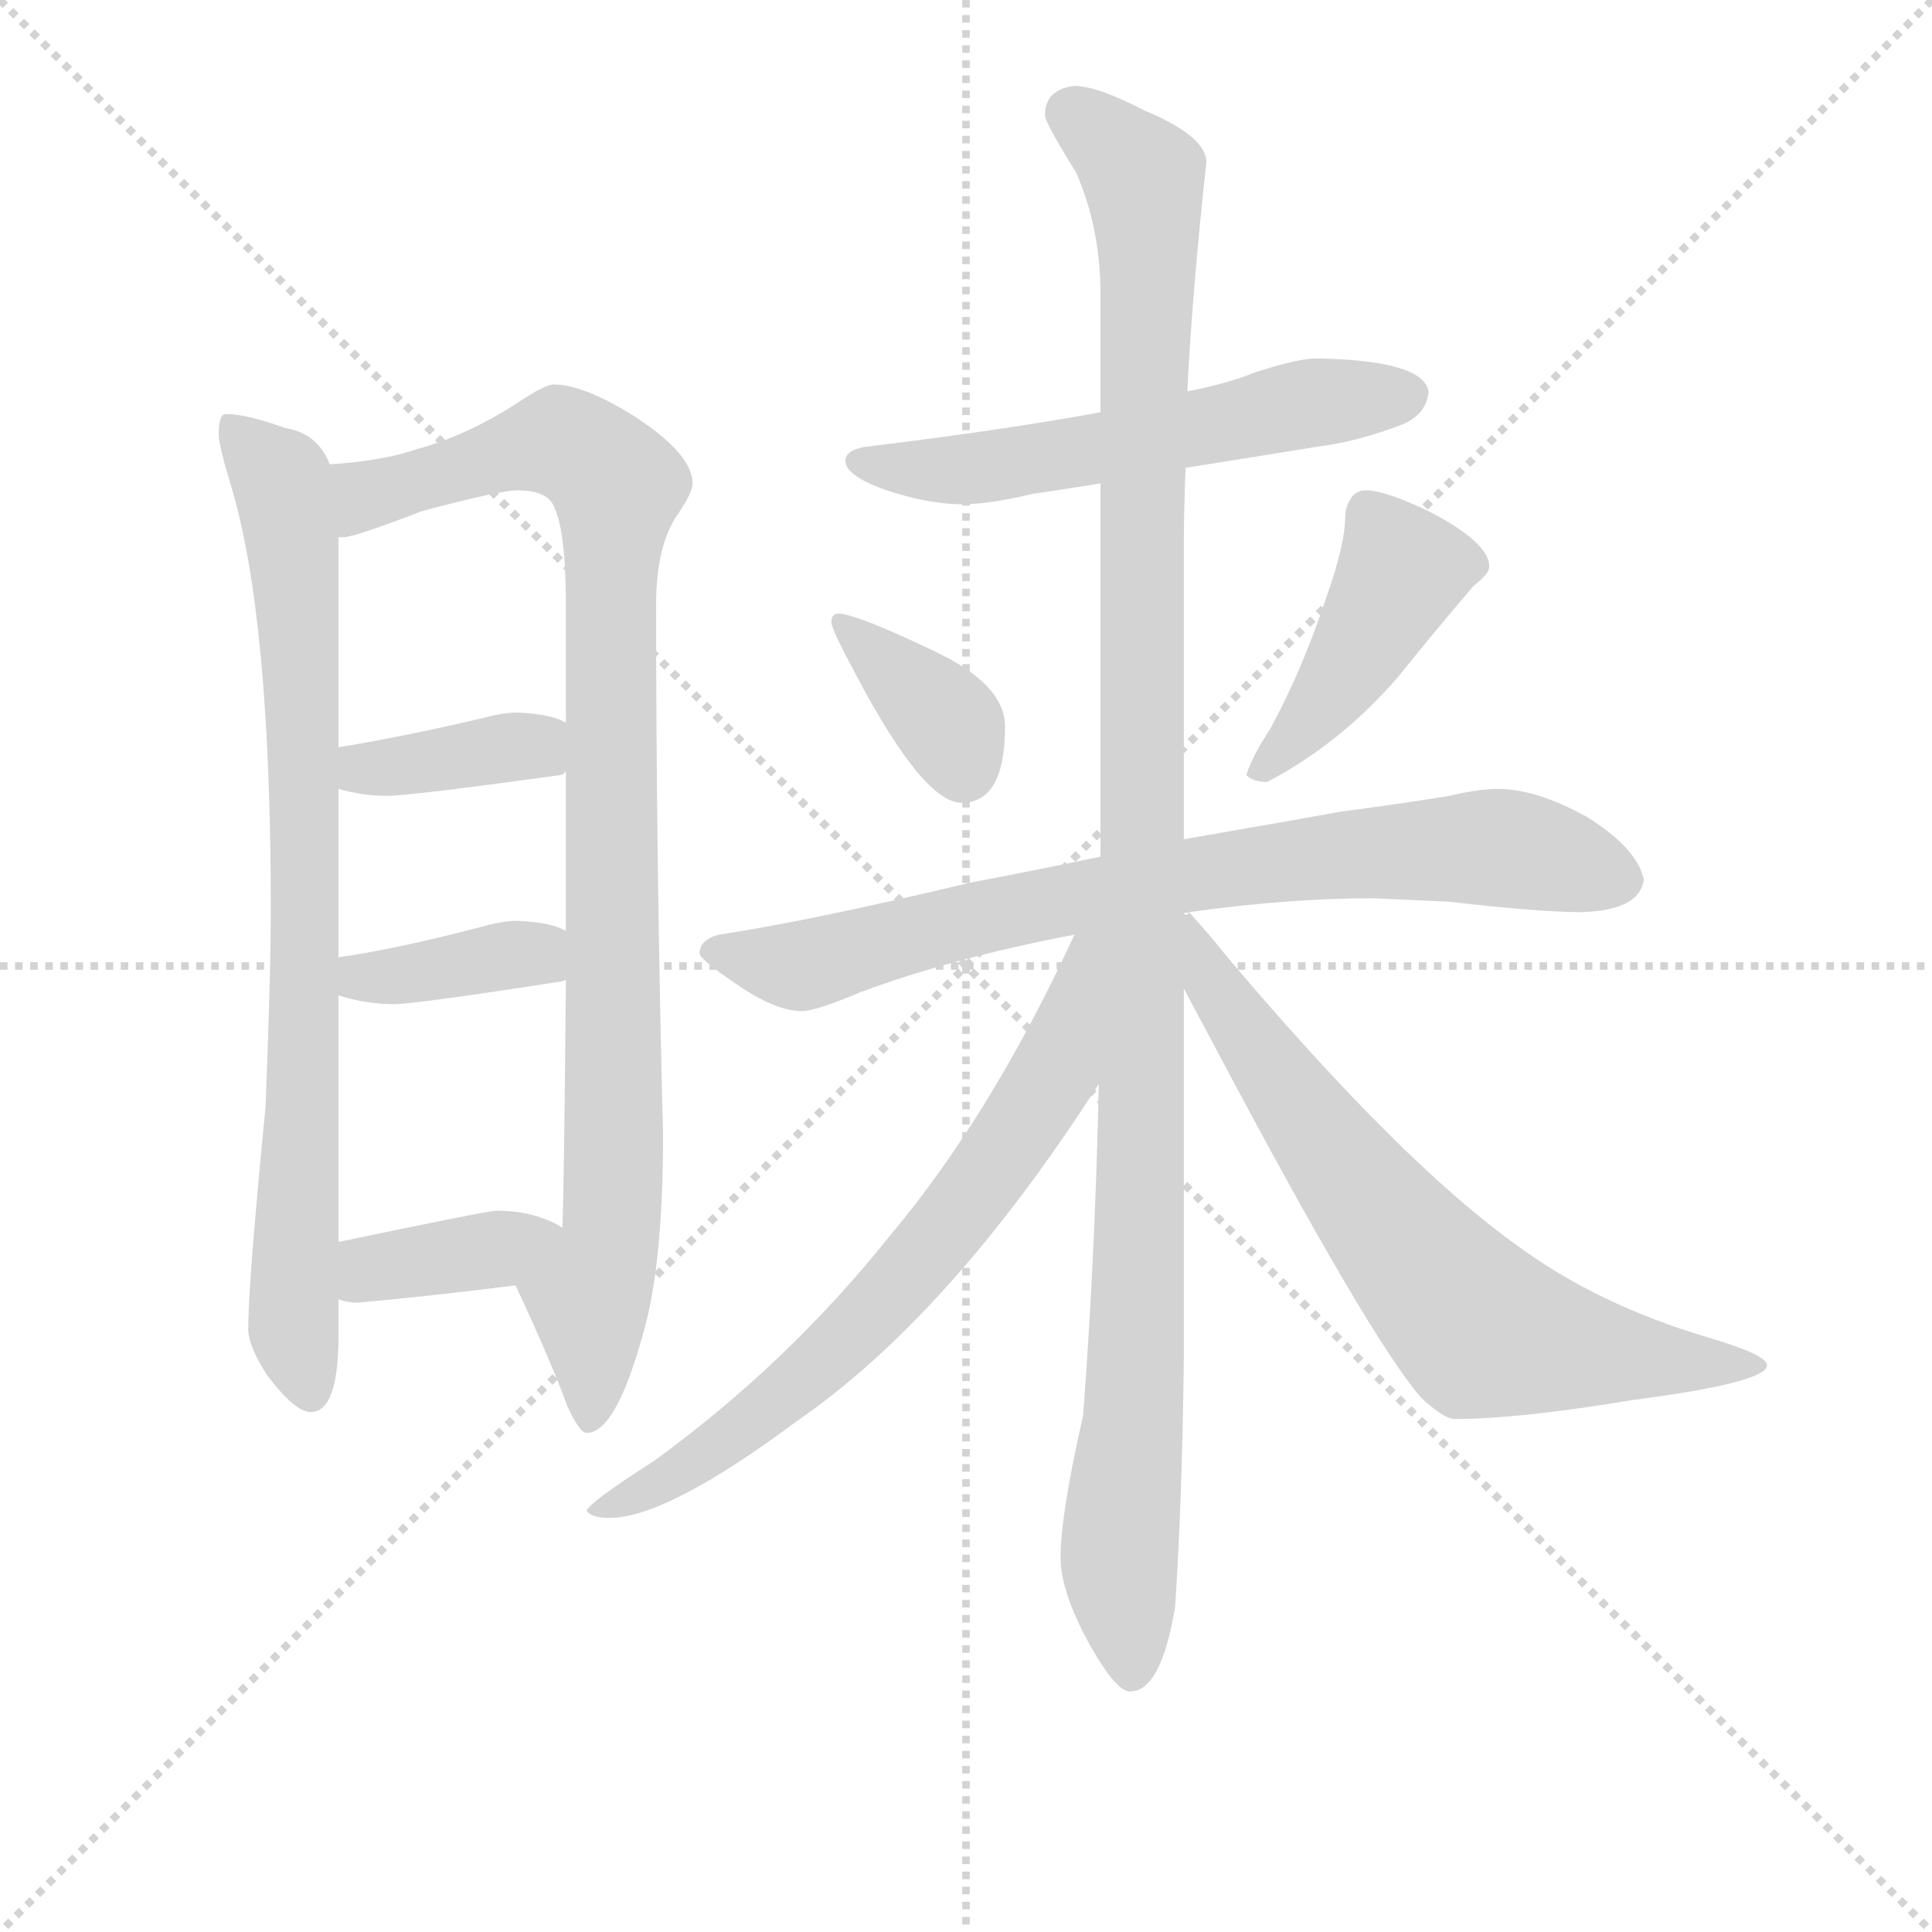 <svg version="1.1" viewBox="0 0 1024 1024" xmlns="http://www.w3.org/2000/svg">
  <g stroke="lightgray" stroke-dasharray="1,1" stroke-width="1" transform="scale(4, 4)">
    <line x1="0" y1="0" x2="256" y2="256"></line>
    <line x1="256" y1="0" x2="0" y2="256"></line>
    <line x1="128" y1="0" x2="128" y2="256"></line>
    <line x1="0" y1="128" x2="256" y2="128"></line>
  </g>
<g transform="scale(0.92, -0.92) translate(60, -900)">
   <style type="text/css">
    @keyframes keyframes0 {
      from {
       stroke: blue;
       stroke-dashoffset: 826;
       stroke-width: 128;
       }
       73% {
       animation-timing-function: step-end;
       stroke: blue;
       stroke-dashoffset: 0;
       stroke-width: 128;
       }
       to {
       stroke: black;
       stroke-width: 1024;
       }
       }
       #make-me-a-hanzi-animation-0 {
         animation: keyframes0 0.922s both;
         animation-delay: 0s;
         animation-timing-function: linear;
       }
    @keyframes keyframes1 {
      from {
       stroke: blue;
       stroke-dashoffset: 977;
       stroke-width: 128;
       }
       76% {
       animation-timing-function: step-end;
       stroke: blue;
       stroke-dashoffset: 0;
       stroke-width: 128;
       }
       to {
       stroke: black;
       stroke-width: 1024;
       }
       }
       #make-me-a-hanzi-animation-1 {
         animation: keyframes1 1.045s both;
         animation-delay: 0.922s;
         animation-timing-function: linear;
       }
    @keyframes keyframes2 {
      from {
       stroke: blue;
       stroke-dashoffset: 376;
       stroke-width: 128;
       }
       55% {
       animation-timing-function: step-end;
       stroke: blue;
       stroke-dashoffset: 0;
       stroke-width: 128;
       }
       to {
       stroke: black;
       stroke-width: 1024;
       }
       }
       #make-me-a-hanzi-animation-2 {
         animation: keyframes2 0.556s both;
         animation-delay: 1.967s;
         animation-timing-function: linear;
       }
    @keyframes keyframes3 {
      from {
       stroke: blue;
       stroke-dashoffset: 382;
       stroke-width: 128;
       }
       55% {
       animation-timing-function: step-end;
       stroke: blue;
       stroke-dashoffset: 0;
       stroke-width: 128;
       }
       to {
       stroke: black;
       stroke-width: 1024;
       }
       }
       #make-me-a-hanzi-animation-3 {
         animation: keyframes3 0.561s both;
         animation-delay: 2.523s;
         animation-timing-function: linear;
       }
    @keyframes keyframes4 {
      from {
       stroke: blue;
       stroke-dashoffset: 380;
       stroke-width: 128;
       }
       55% {
       animation-timing-function: step-end;
       stroke: blue;
       stroke-dashoffset: 0;
       stroke-width: 128;
       }
       to {
       stroke: black;
       stroke-width: 1024;
       }
       }
       #make-me-a-hanzi-animation-4 {
         animation: keyframes4 0.559s both;
         animation-delay: 3.084s;
         animation-timing-function: linear;
       }
    @keyframes keyframes5 {
      from {
       stroke: blue;
       stroke-dashoffset: 575;
       stroke-width: 128;
       }
       65% {
       animation-timing-function: step-end;
       stroke: blue;
       stroke-dashoffset: 0;
       stroke-width: 128;
       }
       to {
       stroke: black;
       stroke-width: 1024;
       }
       }
       #make-me-a-hanzi-animation-5 {
         animation: keyframes5 0.718s both;
         animation-delay: 3.643s;
         animation-timing-function: linear;
       }
    @keyframes keyframes6 {
      from {
       stroke: blue;
       stroke-dashoffset: 368;
       stroke-width: 128;
       }
       55% {
       animation-timing-function: step-end;
       stroke: blue;
       stroke-dashoffset: 0;
       stroke-width: 128;
       }
       to {
       stroke: black;
       stroke-width: 1024;
       }
       }
       #make-me-a-hanzi-animation-6 {
         animation: keyframes6 0.549s both;
         animation-delay: 4.361s;
         animation-timing-function: linear;
       }
    @keyframes keyframes7 {
      from {
       stroke: blue;
       stroke-dashoffset: 435;
       stroke-width: 128;
       }
       59% {
       animation-timing-function: step-end;
       stroke: blue;
       stroke-dashoffset: 0;
       stroke-width: 128;
       }
       to {
       stroke: black;
       stroke-width: 1024;
       }
       }
       #make-me-a-hanzi-animation-7 {
         animation: keyframes7 0.604s both;
         animation-delay: 4.911s;
         animation-timing-function: linear;
       }
    @keyframes keyframes8 {
      from {
       stroke: blue;
       stroke-dashoffset: 789;
       stroke-width: 128;
       }
       72% {
       animation-timing-function: step-end;
       stroke: blue;
       stroke-dashoffset: 0;
       stroke-width: 128;
       }
       to {
       stroke: black;
       stroke-width: 1024;
       }
       }
       #make-me-a-hanzi-animation-8 {
         animation: keyframes8 0.892s both;
         animation-delay: 5.515s;
         animation-timing-function: linear;
       }
    @keyframes keyframes9 {
      from {
       stroke: blue;
       stroke-dashoffset: 1176;
       stroke-width: 128;
       }
       79% {
       animation-timing-function: step-end;
       stroke: blue;
       stroke-dashoffset: 0;
       stroke-width: 128;
       }
       to {
       stroke: black;
       stroke-width: 1024;
       }
       }
       #make-me-a-hanzi-animation-9 {
         animation: keyframes9 1.207s both;
         animation-delay: 6.407s;
         animation-timing-function: linear;
       }
    @keyframes keyframes10 {
      from {
       stroke: blue;
       stroke-dashoffset: 701;
       stroke-width: 128;
       }
       70% {
       animation-timing-function: step-end;
       stroke: blue;
       stroke-dashoffset: 0;
       stroke-width: 128;
       }
       to {
       stroke: black;
       stroke-width: 1024;
       }
       }
       #make-me-a-hanzi-animation-10 {
         animation: keyframes10 0.82s both;
         animation-delay: 7.614s;
         animation-timing-function: linear;
       }
    @keyframes keyframes11 {
      from {
       stroke: blue;
       stroke-dashoffset: 707;
       stroke-width: 128;
       }
       70% {
       animation-timing-function: step-end;
       stroke: blue;
       stroke-dashoffset: 0;
       stroke-width: 128;
       }
       to {
       stroke: black;
       stroke-width: 1024;
       }
       }
       #make-me-a-hanzi-animation-11 {
         animation: keyframes11 0.825s both;
         animation-delay: 8.434s;
         animation-timing-function: linear;
       }
</style>
<path d="M 70.0 661.5 Q 66.0 661.5 66.0 649.5 Q 66.0 643.5 73.0 620.5 Q 96.0 544.5 96.0 376.5 Q 96.0 338.5 93.0 262.5 Q 83.0 160.5 83.0 134.5 Q 83.0 124.5 94.0 107.5 Q 110.0 86.5 119.0 86.5 Q 135.0 86.5 135.0 130.5 L 135.0 151.5 L 135.0 184.5 L 135.0 326.5 L 135.0 348.5 L 135.0 445.5 L 135.0 469.5 L 135.0 590.5 L 130.0 632.5 Q 123.0 650.5 104.0 653.5 Q 82.0 661.5 70.0 661.5 Z" fill="lightgray"></path> 
<path d="M 237.0 159.5 Q 258.0 114.5 267.0 89.5 Q 274.0 74.5 278.0 74.5 Q 295.0 74.5 311.0 133.5 Q 322.0 172.5 322.0 246.5 Q 318.0 401.5 318.0 551.5 Q 318.0 586.5 331.0 604.5 Q 339.0 616.5 339.0 621.5 Q 339.0 638.5 305.0 660.5 Q 276.0 678.5 259.0 678.5 Q 254.0 678.5 239.0 668.5 Q 210.0 649.5 181.0 641.5 Q 161.0 634.5 130.0 632.5 C 100.0 629.5 106.0 583.5 135.0 590.5 L 138.0 590.5 Q 144.0 590.5 183.0 605.5 Q 228.0 617.5 238.0 617.5 Q 255.0 617.5 259.0 608.5 Q 266.0 594.5 266.0 551.5 L 266.0 483.5 L 266.0 455.5 L 266.0 363.5 L 266.0 335.5 Q 265.0 217.5 264.0 192.5 C 263.0 162.5 224.0 186.5 237.0 159.5 Z" fill="lightgray"></path> 
<path d="M 135.0 445.5 Q 149.0 441.5 163.0 441.5 Q 176.0 441.5 263.0 453.5 Q 264.0 453.5 266.0 455.5 C 292.0 469.5 292.0 469.5 266.0 483.5 Q 259.0 488.5 238.0 489.5 Q 230.0 489.5 219.0 486.5 Q 172.0 475.5 135.0 469.5 C 105.0 464.5 106.0 453.5 135.0 445.5 Z" fill="lightgray"></path> 
<path d="M 135.0 326.5 Q 151.0 321.5 167.0 321.5 Q 179.0 321.5 263.0 334.5 Q 264.0 334.5 266.0 335.5 C 295.0 343.5 293.0 349.5 266.0 363.5 Q 259.0 368.5 238.0 369.5 Q 230.0 369.5 219.0 366.5 Q 170.0 353.5 135.0 348.5 C 105.0 344.5 106.0 334.5 135.0 326.5 Z" fill="lightgray"></path> 
<path d="M 135.0 151.5 Q 140.0 149.5 146.0 149.5 Q 190.0 153.5 237.0 159.5 C 267.0 163.5 289.0 176.5 264.0 192.5 Q 263.0 193.5 261.0 194.5 Q 246.0 202.5 226.0 202.5 Q 221.0 202.5 135.0 184.5 C 106.0 178.5 106.0 160.5 135.0 151.5 Z" fill="lightgray"></path> 
<path d="M 698.0 693.5 Q 688.0 693.5 663.0 685.5 Q 649.0 679.5 624.0 674.5 L 574.0 662.5 Q 520.0 652.5 438.0 642.5 Q 427.0 640.5 427.0 634.5 Q 427.0 626.5 448.0 618.5 Q 474.0 609.5 494.0 609.5 Q 510.0 609.5 535.0 615.5 Q 549.0 617.5 574.0 621.5 L 623.0 630.5 Q 655.0 635.5 698.0 642.5 Q 722.0 645.5 748.0 655.5 Q 762.0 661.5 763.0 674.5 Q 760.0 692.5 698.0 693.5 Z" fill="lightgray"></path> 
<path d="M 423.0 546.5 Q 419.0 546.5 419.0 541.5 Q 419.0 537.5 433.0 511.5 Q 472.0 437.5 494.0 437.5 Q 519.0 437.5 519.0 481.5 Q 519.0 505.5 479.0 524.5 Q 433.0 546.5 423.0 546.5 Z" fill="lightgray"></path> 
<path d="M 727.0 617.5 Q 721.0 617.5 718.0 612.5 Q 715.0 607.5 715.0 602.5 Q 715.0 586.5 704.0 555.5 Q 690.0 513.5 672.0 480.5 Q 661.0 463.5 658.0 453.5 Q 662.0 449.5 670.0 449.5 Q 712.0 471.5 745.0 509.5 Q 770.0 540.5 789.0 562.5 Q 798.0 569.5 798.0 573.5 Q 798.0 587.5 763.0 605.5 Q 738.0 617.5 727.0 617.5 Z" fill="lightgray"></path> 
<path d="M 574.0 406.5 Q 541.0 399.5 499.0 391.5 Q 407.0 369.5 354.0 361.5 Q 343.0 358.5 343.0 350.5 Q 344.0 346.5 368.0 330.5 Q 388.0 317.5 402.0 317.5 Q 410.0 317.5 436.0 328.5 Q 490.0 348.5 559.0 361.5 L 625.0 374.5 Q 682.0 382.5 731.0 382.5 L 775.0 380.5 Q 827.0 374.5 851.0 374.5 Q 885.0 375.5 887.0 393.5 Q 883.0 411.5 854.0 429.5 Q 825.0 445.5 803.0 445.5 Q 792.0 445.5 775.0 441.5 Q 744.0 436.5 713.0 432.5 Q 691.0 428.5 622.0 416.5 L 574.0 406.5 Z" fill="lightgray"></path> 
<path d="M 624.0 674.5 Q 627.0 733.5 635.0 806.5 Q 635.0 821.5 599.0 836.5 Q 572.0 850.5 559.0 850.5 Q 542.0 848.5 542.0 833.5 Q 542.0 829.5 560.0 800.5 Q 574.0 768.5 574.0 730.5 L 574.0 662.5 L 574.0 621.5 L 574.0 406.5 L 573.0 275.5 Q 571.0 177.5 564.0 84.5 Q 551.0 27.5 551.0 2.5 Q 551.0 -14.5 564.0 -40.5 Q 582.0 -74.5 591.0 -74.5 Q 609.0 -74.5 617.0 -25.5 Q 621.0 34.5 622.0 115.5 L 622.0 330.5 L 622.0 416.5 L 622.0 582.5 Q 622.0 604.5 623.0 630.5 L 624.0 674.5 Z" fill="lightgray"></path> 
<path d="M 559.0 361.5 Q 511.0 257.5 453.0 188.5 Q 394.0 114.5 317.0 58.5 Q 278.0 33.5 278.0 29.5 Q 281.0 25.5 291.0 25.5 Q 324.0 25.5 398.0 80.5 Q 487.0 141.5 573.0 275.5 C 641.0 379.5 572.0 388.5 559.0 361.5 Z" fill="lightgray"></path> 
<path d="M 622.0 330.5 Q 629.0 317.5 638.0 300.5 Q 729.0 128.5 759.0 94.5 Q 772.0 82.5 778.0 82.5 Q 815.0 82.5 881.0 93.5 Q 958.0 103.5 958.0 113.5 Q 958.0 119.5 924.0 129.5 Q 860.0 148.5 814.0 182.5 Q 748.0 229.5 648.0 347.5 Q 636.0 362.5 625.0 374.5 C 623.0 377.5 627.0 371.5 622.0 373.5 C 598.0 391.5 608.0 356.5 622.0 330.5 Z" fill="lightgray"></path> 
      <clipPath id="make-me-a-hanzi-clip-0">
      <path d="M 70.0 661.5 Q 66.0 661.5 66.0 649.5 Q 66.0 643.5 73.0 620.5 Q 96.0 544.5 96.0 376.5 Q 96.0 338.5 93.0 262.5 Q 83.0 160.5 83.0 134.5 Q 83.0 124.5 94.0 107.5 Q 110.0 86.5 119.0 86.5 Q 135.0 86.5 135.0 130.5 L 135.0 151.5 L 135.0 184.5 L 135.0 326.5 L 135.0 348.5 L 135.0 445.5 L 135.0 469.5 L 135.0 590.5 L 130.0 632.5 Q 123.0 650.5 104.0 653.5 Q 82.0 661.5 70.0 661.5 Z" fill="lightgray"></path>
      </clipPath>
      <path clip-path="url(#make-me-a-hanzi-clip-0)" d="M 74.0 653.5 L 103.0 622.5 L 112.0 552.5 L 116.0 343.5 L 109.0 134.5 L 119.0 97.5 " fill="none" id="make-me-a-hanzi-animation-0" stroke-dasharray="698 1396" stroke-linecap="round"></path>

      <clipPath id="make-me-a-hanzi-clip-1">
      <path d="M 237.0 159.5 Q 258.0 114.5 267.0 89.5 Q 274.0 74.5 278.0 74.5 Q 295.0 74.5 311.0 133.5 Q 322.0 172.5 322.0 246.5 Q 318.0 401.5 318.0 551.5 Q 318.0 586.5 331.0 604.5 Q 339.0 616.5 339.0 621.5 Q 339.0 638.5 305.0 660.5 Q 276.0 678.5 259.0 678.5 Q 254.0 678.5 239.0 668.5 Q 210.0 649.5 181.0 641.5 Q 161.0 634.5 130.0 632.5 C 100.0 629.5 106.0 583.5 135.0 590.5 L 138.0 590.5 Q 144.0 590.5 183.0 605.5 Q 228.0 617.5 238.0 617.5 Q 255.0 617.5 259.0 608.5 Q 266.0 594.5 266.0 551.5 L 266.0 483.5 L 266.0 455.5 L 266.0 363.5 L 266.0 335.5 Q 265.0 217.5 264.0 192.5 C 263.0 162.5 224.0 186.5 237.0 159.5 Z" fill="lightgray"></path>
      </clipPath>
      <path clip-path="url(#make-me-a-hanzi-clip-1)" d="M 137.0 597.5 L 154.0 616.5 L 264.0 645.5 L 292.0 626.5 L 295.0 616.5 L 294.0 220.5 L 290.0 177.5 L 279.0 154.5 L 279.0 81.5 " fill="none" id="make-me-a-hanzi-animation-1" stroke-dasharray="849 1698" stroke-linecap="round"></path>

      <clipPath id="make-me-a-hanzi-clip-2">
      <path d="M 135.0 445.5 Q 149.0 441.5 163.0 441.5 Q 176.0 441.5 263.0 453.5 Q 264.0 453.5 266.0 455.5 C 292.0 469.5 292.0 469.5 266.0 483.5 Q 259.0 488.5 238.0 489.5 Q 230.0 489.5 219.0 486.5 Q 172.0 475.5 135.0 469.5 C 105.0 464.5 106.0 453.5 135.0 445.5 Z" fill="lightgray"></path>
      </clipPath>
      <path clip-path="url(#make-me-a-hanzi-clip-2)" d="M 143.0 463.5 L 165.0 457.5 L 245.0 470.5 L 259.0 462.5 " fill="none" id="make-me-a-hanzi-animation-2" stroke-dasharray="248 496" stroke-linecap="round"></path>

      <clipPath id="make-me-a-hanzi-clip-3">
      <path d="M 135.0 326.5 Q 151.0 321.5 167.0 321.5 Q 179.0 321.5 263.0 334.5 Q 264.0 334.5 266.0 335.5 C 295.0 343.5 293.0 349.5 266.0 363.5 Q 259.0 368.5 238.0 369.5 Q 230.0 369.5 219.0 366.5 Q 170.0 353.5 135.0 348.5 C 105.0 344.5 106.0 334.5 135.0 326.5 Z" fill="lightgray"></path>
      </clipPath>
      <path clip-path="url(#make-me-a-hanzi-clip-3)" d="M 142.0 343.5 L 149.0 336.5 L 162.0 336.5 L 245.0 350.5 L 262.0 342.5 " fill="none" id="make-me-a-hanzi-animation-3" stroke-dasharray="254 508" stroke-linecap="round"></path>

      <clipPath id="make-me-a-hanzi-clip-4">
      <path d="M 135.0 151.5 Q 140.0 149.5 146.0 149.5 Q 190.0 153.5 237.0 159.5 C 267.0 163.5 289.0 176.5 264.0 192.5 Q 263.0 193.5 261.0 194.5 Q 246.0 202.5 226.0 202.5 Q 221.0 202.5 135.0 184.5 C 106.0 178.5 106.0 160.5 135.0 151.5 Z" fill="lightgray"></path>
      </clipPath>
      <path clip-path="url(#make-me-a-hanzi-clip-4)" d="M 142.0 157.5 L 155.0 170.5 L 259.0 187.5 " fill="none" id="make-me-a-hanzi-animation-4" stroke-dasharray="252 504" stroke-linecap="round"></path>

      <clipPath id="make-me-a-hanzi-clip-5">
      <path d="M 698.0 693.5 Q 688.0 693.5 663.0 685.5 Q 649.0 679.5 624.0 674.5 L 574.0 662.5 Q 520.0 652.5 438.0 642.5 Q 427.0 640.5 427.0 634.5 Q 427.0 626.5 448.0 618.5 Q 474.0 609.5 494.0 609.5 Q 510.0 609.5 535.0 615.5 Q 549.0 617.5 574.0 621.5 L 623.0 630.5 Q 655.0 635.5 698.0 642.5 Q 722.0 645.5 748.0 655.5 Q 762.0 661.5 763.0 674.5 Q 760.0 692.5 698.0 693.5 Z" fill="lightgray"></path>
      </clipPath>
      <path clip-path="url(#make-me-a-hanzi-clip-5)" d="M 436.0 634.5 L 510.0 630.5 L 697.0 668.5 L 751.0 672.5 " fill="none" id="make-me-a-hanzi-animation-5" stroke-dasharray="447 894" stroke-linecap="round"></path>

      <clipPath id="make-me-a-hanzi-clip-6">
      <path d="M 423.0 546.5 Q 419.0 546.5 419.0 541.5 Q 419.0 537.5 433.0 511.5 Q 472.0 437.5 494.0 437.5 Q 519.0 437.5 519.0 481.5 Q 519.0 505.5 479.0 524.5 Q 433.0 546.5 423.0 546.5 Z" fill="lightgray"></path>
      </clipPath>
      <path clip-path="url(#make-me-a-hanzi-clip-6)" d="M 425.0 540.5 L 484.0 486.5 L 495.0 456.5 " fill="none" id="make-me-a-hanzi-animation-6" stroke-dasharray="240 480" stroke-linecap="round"></path>

      <clipPath id="make-me-a-hanzi-clip-7">
      <path d="M 727.0 617.5 Q 721.0 617.5 718.0 612.5 Q 715.0 607.5 715.0 602.5 Q 715.0 586.5 704.0 555.5 Q 690.0 513.5 672.0 480.5 Q 661.0 463.5 658.0 453.5 Q 662.0 449.5 670.0 449.5 Q 712.0 471.5 745.0 509.5 Q 770.0 540.5 789.0 562.5 Q 798.0 569.5 798.0 573.5 Q 798.0 587.5 763.0 605.5 Q 738.0 617.5 727.0 617.5 Z" fill="lightgray"></path>
      </clipPath>
      <path clip-path="url(#make-me-a-hanzi-clip-7)" d="M 786.0 574.5 L 748.0 571.5 L 714.0 511.5 L 666.0 457.5 " fill="none" id="make-me-a-hanzi-animation-7" stroke-dasharray="307 614" stroke-linecap="round"></path>

      <clipPath id="make-me-a-hanzi-clip-8">
      <path d="M 574.0 406.5 Q 541.0 399.5 499.0 391.5 Q 407.0 369.5 354.0 361.5 Q 343.0 358.5 343.0 350.5 Q 344.0 346.5 368.0 330.5 Q 388.0 317.5 402.0 317.5 Q 410.0 317.5 436.0 328.5 Q 490.0 348.5 559.0 361.5 L 625.0 374.5 Q 682.0 382.5 731.0 382.5 L 775.0 380.5 Q 827.0 374.5 851.0 374.5 Q 885.0 375.5 887.0 393.5 Q 883.0 411.5 854.0 429.5 Q 825.0 445.5 803.0 445.5 Q 792.0 445.5 775.0 441.5 Q 744.0 436.5 713.0 432.5 Q 691.0 428.5 622.0 416.5 L 574.0 406.5 Z" fill="lightgray"></path>
      </clipPath>
      <path clip-path="url(#make-me-a-hanzi-clip-8)" d="M 351.0 353.5 L 401.0 343.5 L 620.0 395.5 L 724.0 408.5 L 806.0 411.5 L 874.0 393.5 " fill="none" id="make-me-a-hanzi-animation-8" stroke-dasharray="661 1322" stroke-linecap="round"></path>

      <clipPath id="make-me-a-hanzi-clip-9">
      <path d="M 624.0 674.5 Q 627.0 733.5 635.0 806.5 Q 635.0 821.5 599.0 836.5 Q 572.0 850.5 559.0 850.5 Q 542.0 848.5 542.0 833.5 Q 542.0 829.5 560.0 800.5 Q 574.0 768.5 574.0 730.5 L 574.0 662.5 L 574.0 621.5 L 574.0 406.5 L 573.0 275.5 Q 571.0 177.5 564.0 84.5 Q 551.0 27.5 551.0 2.5 Q 551.0 -14.5 564.0 -40.5 Q 582.0 -74.5 591.0 -74.5 Q 609.0 -74.5 617.0 -25.5 Q 621.0 34.5 622.0 115.5 L 622.0 330.5 L 622.0 416.5 L 622.0 582.5 Q 622.0 604.5 623.0 630.5 L 624.0 674.5 Z" fill="lightgray"></path>
      </clipPath>
      <path clip-path="url(#make-me-a-hanzi-clip-9)" d="M 555.0 835.5 L 595.0 803.5 L 601.0 769.5 L 598.0 246.5 L 585.0 5.5 L 592.0 -64.5 " fill="none" id="make-me-a-hanzi-animation-9" stroke-dasharray="1048 2096" stroke-linecap="round"></path>

      <clipPath id="make-me-a-hanzi-clip-10">
      <path d="M 559.0 361.5 Q 511.0 257.5 453.0 188.5 Q 394.0 114.5 317.0 58.5 Q 278.0 33.5 278.0 29.5 Q 281.0 25.5 291.0 25.5 Q 324.0 25.5 398.0 80.5 Q 487.0 141.5 573.0 275.5 C 641.0 379.5 572.0 388.5 559.0 361.5 Z" fill="lightgray"></path>
      </clipPath>
      <path clip-path="url(#make-me-a-hanzi-clip-10)" d="M 568.0 357.5 L 547.0 281.5 L 461.0 162.5 L 364.0 73.5 L 323.0 46.5 L 287.0 31.5 " fill="none" id="make-me-a-hanzi-animation-10" stroke-dasharray="573 1146" stroke-linecap="round"></path>

      <clipPath id="make-me-a-hanzi-clip-11">
      <path d="M 622.0 330.5 Q 629.0 317.5 638.0 300.5 Q 729.0 128.5 759.0 94.5 Q 772.0 82.5 778.0 82.5 Q 815.0 82.5 881.0 93.5 Q 958.0 103.5 958.0 113.5 Q 958.0 119.5 924.0 129.5 Q 860.0 148.5 814.0 182.5 Q 748.0 229.5 648.0 347.5 Q 636.0 362.5 625.0 374.5 C 623.0 377.5 627.0 371.5 622.0 373.5 C 598.0 391.5 608.0 356.5 622.0 330.5 Z" fill="lightgray"></path>
      </clipPath>
      <path clip-path="url(#make-me-a-hanzi-clip-11)" d="M 625.0 366.5 L 636.0 337.5 L 702.0 241.5 L 793.0 134.5 L 893.0 115.5 L 954.0 113.5 " fill="none" id="make-me-a-hanzi-animation-11" stroke-dasharray="579 1158" stroke-linecap="round"></path>

</g>
</svg>
